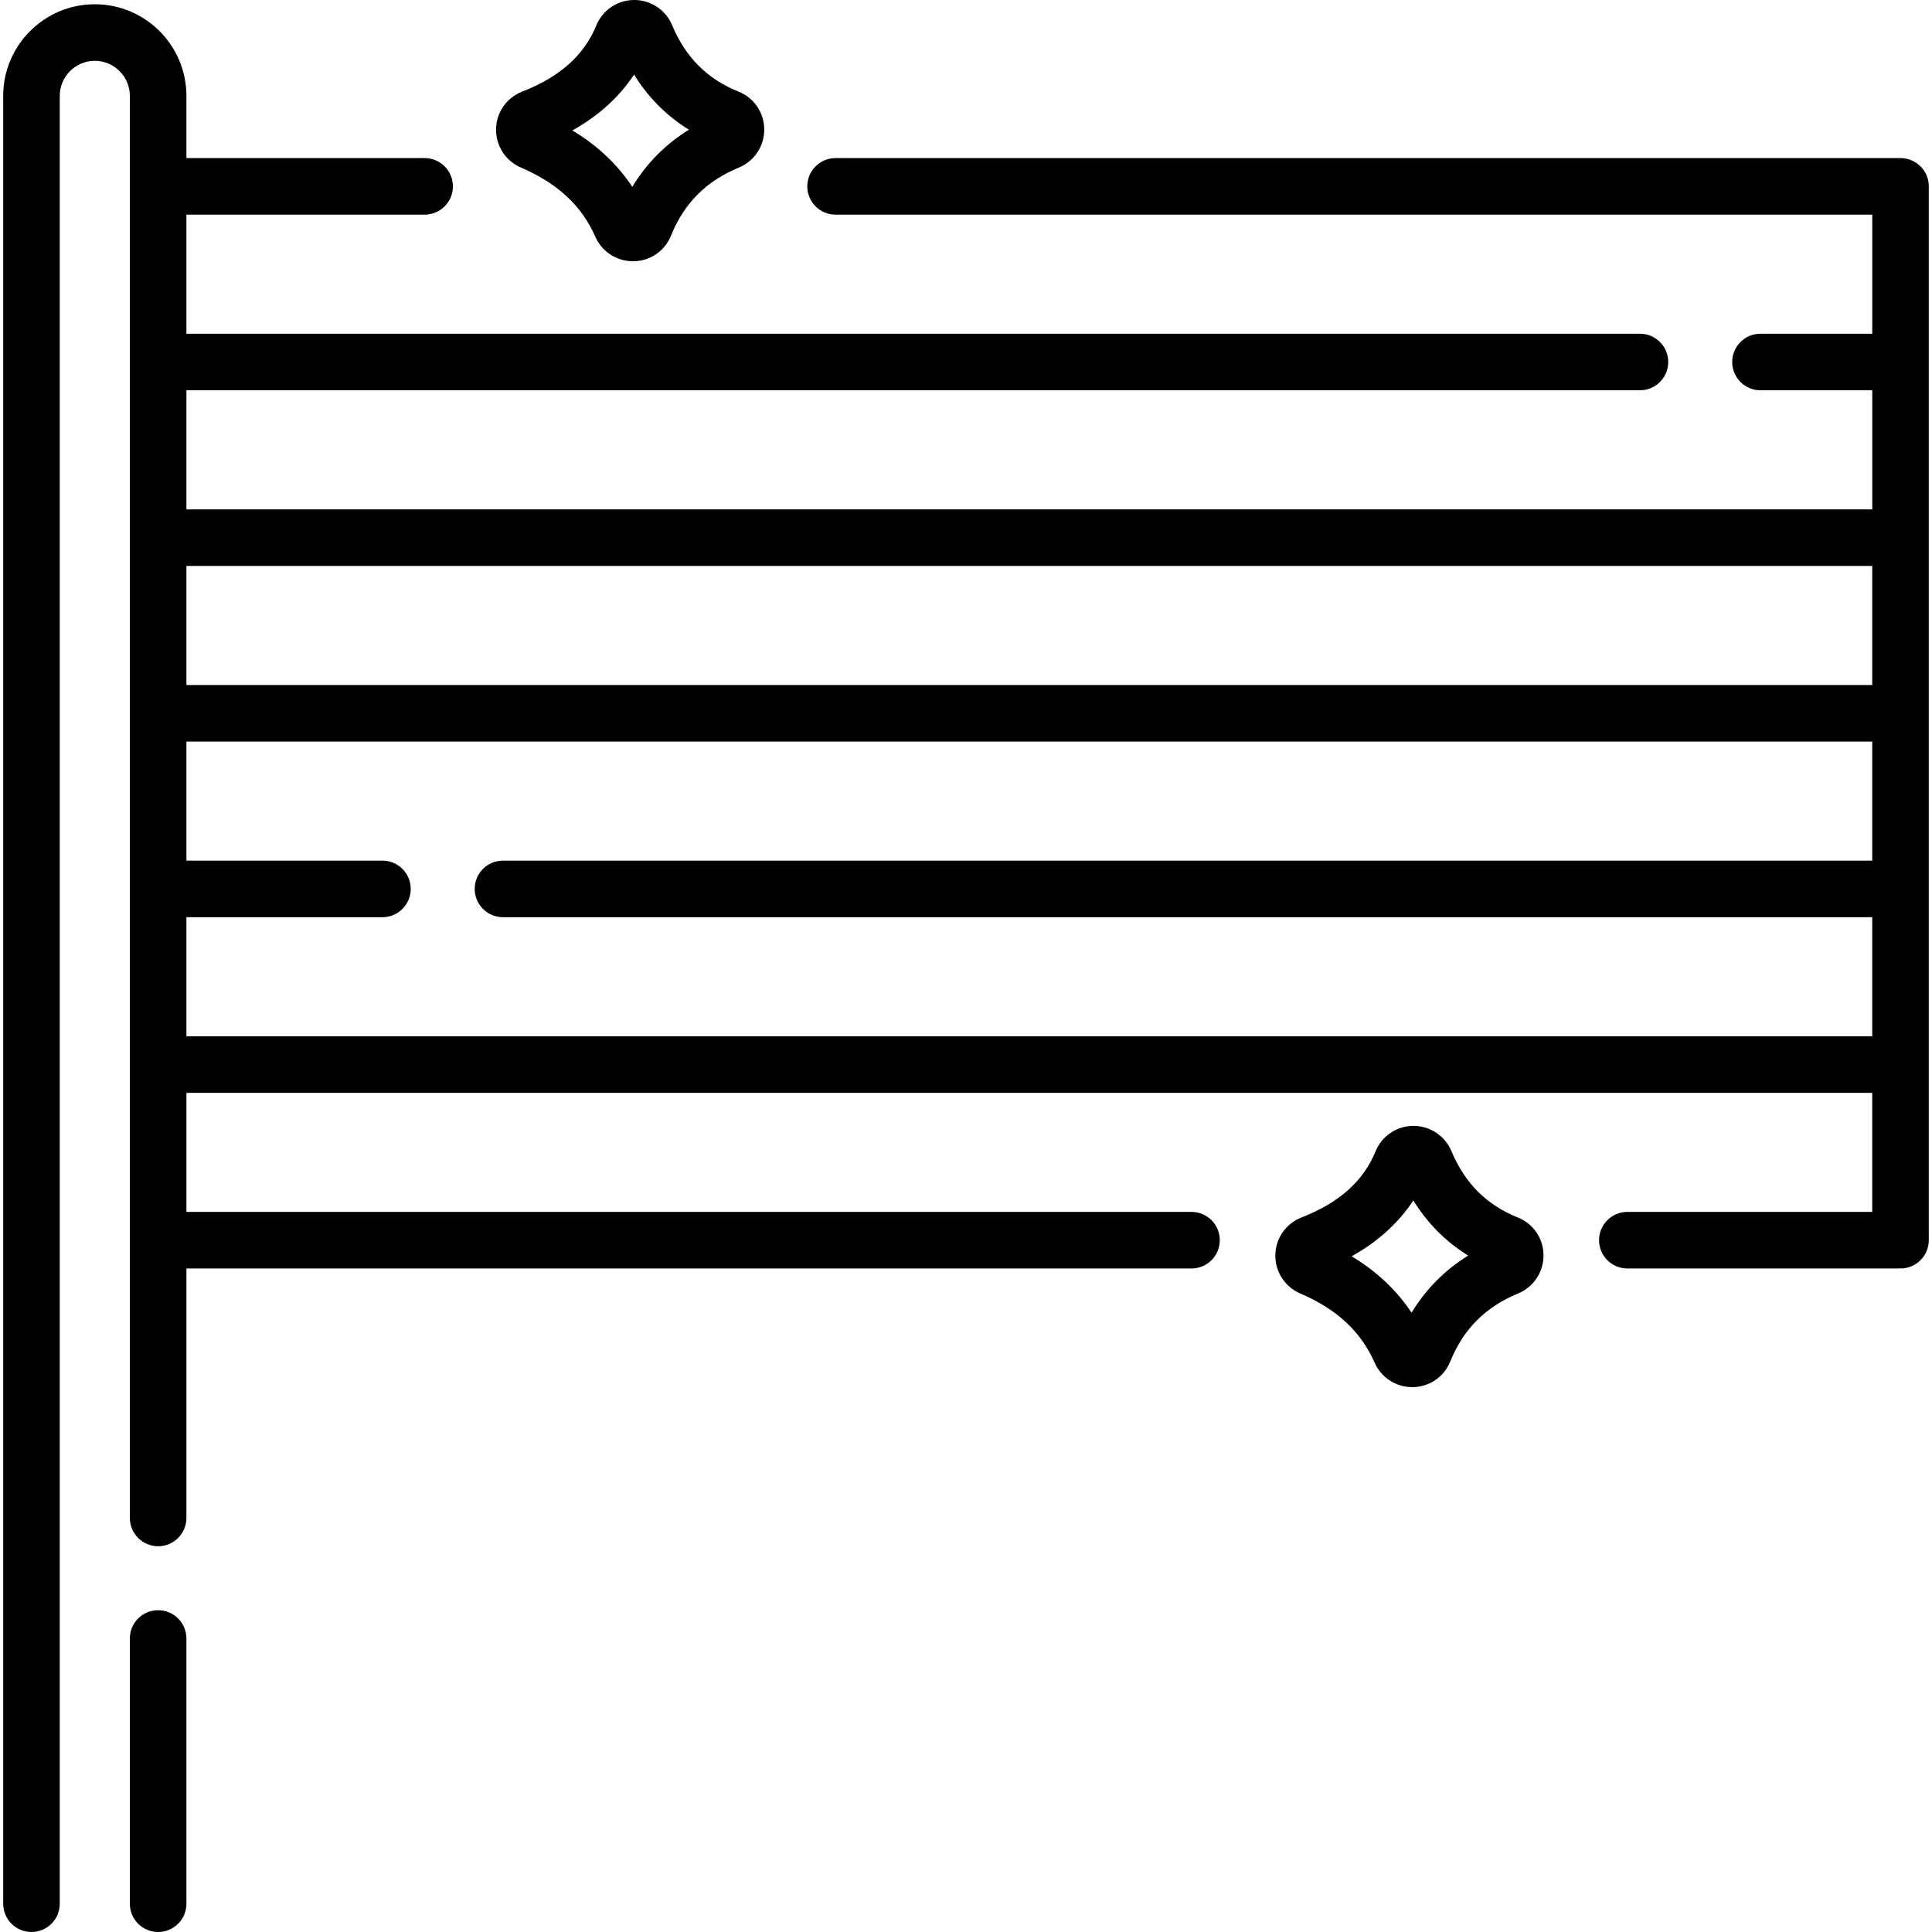 <svg id="Capa_1" enable-background="new 0 0 512.364 512.364" height="512" viewBox="0 0 512.364 512.364" width="512" xmlns="http://www.w3.org/2000/svg"><g><path d="m41.937 427.023c-4.143 0-7.5 3.358-7.5 7.5v70.34c0 4.142 3.357 7.5 7.5 7.5s7.5-3.358 7.5-7.5v-70.34c0-4.142-3.357-7.5-7.5-7.5z"/><path d="m504.015 41.924h-282.422c-4.143 0-7.5 3.358-7.5 7.5s3.357 7.5 7.5 7.5h274.923v31.579h-29.639c-4.143 0-7.5 3.358-7.5 7.5s3.357 7.5 7.5 7.5h29.639v31.579h-447.079v-31.579h385.477c4.143 0 7.5-3.358 7.5-7.5s-3.357-7.5-7.5-7.5h-385.477v-31.579h63.179c4.143 0 7.5-3.358 7.5-7.5s-3.357-7.5-7.5-7.5h-63.179v-16.502c0-13.396-10.898-24.294-24.295-24.294-13.396 0-24.294 10.898-24.294 24.294v479.442c0 4.142 3.357 7.5 7.5 7.5s7.5-3.358 7.5-7.5v-479.442c0-5.125 4.169-9.294 9.294-9.294s9.295 4.169 9.295 9.294v377.139c0 4.142 3.357 7.5 7.5 7.5s7.5-3.358 7.5-7.5v-66.165h266.554c4.143 0 7.5-3.358 7.5-7.5s-3.357-7.5-7.5-7.5h-266.554v-31.579h447.078v31.579h-64.945c-4.143 0-7.5 3.358-7.5 7.5s3.357 7.5 7.5 7.5h71.445c.169 0 .334-.014.5-.025.166.011.331.025.5.025 4.143 0 7.5-3.358 7.5-7.5v-279.472c0-4.142-3.357-7.5-7.5-7.5zm-7.5 108.158v31.579h-447.078v-31.579zm-447.078 124.736v-31.579h51.988c4.143 0 7.5-3.358 7.5-7.5s-3.357-7.5-7.5-7.5h-51.988v-31.579h447.078v31.579h-363.127c-4.143 0-7.5 3.358-7.5 7.5s3.357 7.5 7.5 7.5h363.127v31.579z"/><path d="m402.529 322.875c-8.28-3.316-14.042-9.071-17.612-17.593-1.712-4.088-5.67-6.683-10.098-6.701-4.415.018-8.352 2.675-10.027 6.77-3.236 7.902-9.667 13.637-19.659 17.532-4.126 1.608-6.84 5.508-6.912 9.935-.073 4.452 2.527 8.462 6.623 10.216 9.66 4.137 16.095 10.118 19.672 18.287 1.748 3.99 5.67 6.545 10.022 6.545.055 0 .11 0 .165-.001 4.379-.065 8.265-2.725 9.898-6.777 3.464-8.594 9.348-14.5 17.987-18.059 4.121-1.697 6.77-5.677 6.748-10.137-.022-4.439-2.694-8.371-6.807-10.017zm-28.179 25.251c-3.961-5.975-9.275-10.976-15.893-14.957 6.941-3.873 12.41-8.825 16.355-14.809 3.742 6.049 8.605 10.937 14.548 14.621-6.214 3.848-11.232 8.912-15.01 15.145z"/><path d="m138.181 44.452c9.659 4.136 16.094 10.118 19.671 18.285 1.747 3.992 5.669 6.547 10.022 6.547.055 0 .11 0 .165-.001 4.381-.065 8.267-2.726 9.898-6.777 3.464-8.593 9.348-14.5 17.986-18.059 4.121-1.697 6.771-5.676 6.749-10.137-.021-4.438-2.693-8.369-6.807-10.016-8.281-3.316-14.043-9.072-17.613-17.595-1.706-4.074-5.648-6.7-10.053-6.7-.014 0-.029 0-.044 0-4.415.018-8.352 2.675-10.028 6.769v.001c-3.235 7.901-9.665 13.636-19.658 17.531-4.126 1.608-6.84 5.508-6.913 9.934-.072 4.453 2.528 8.463 6.625 10.218zm29.969-24.672c3.742 6.049 8.605 10.937 14.548 14.62-6.214 3.848-11.232 8.913-15.01 15.146-3.962-5.975-9.276-10.976-15.893-14.957 6.941-3.873 12.411-8.825 16.355-14.809z"/></g></svg>